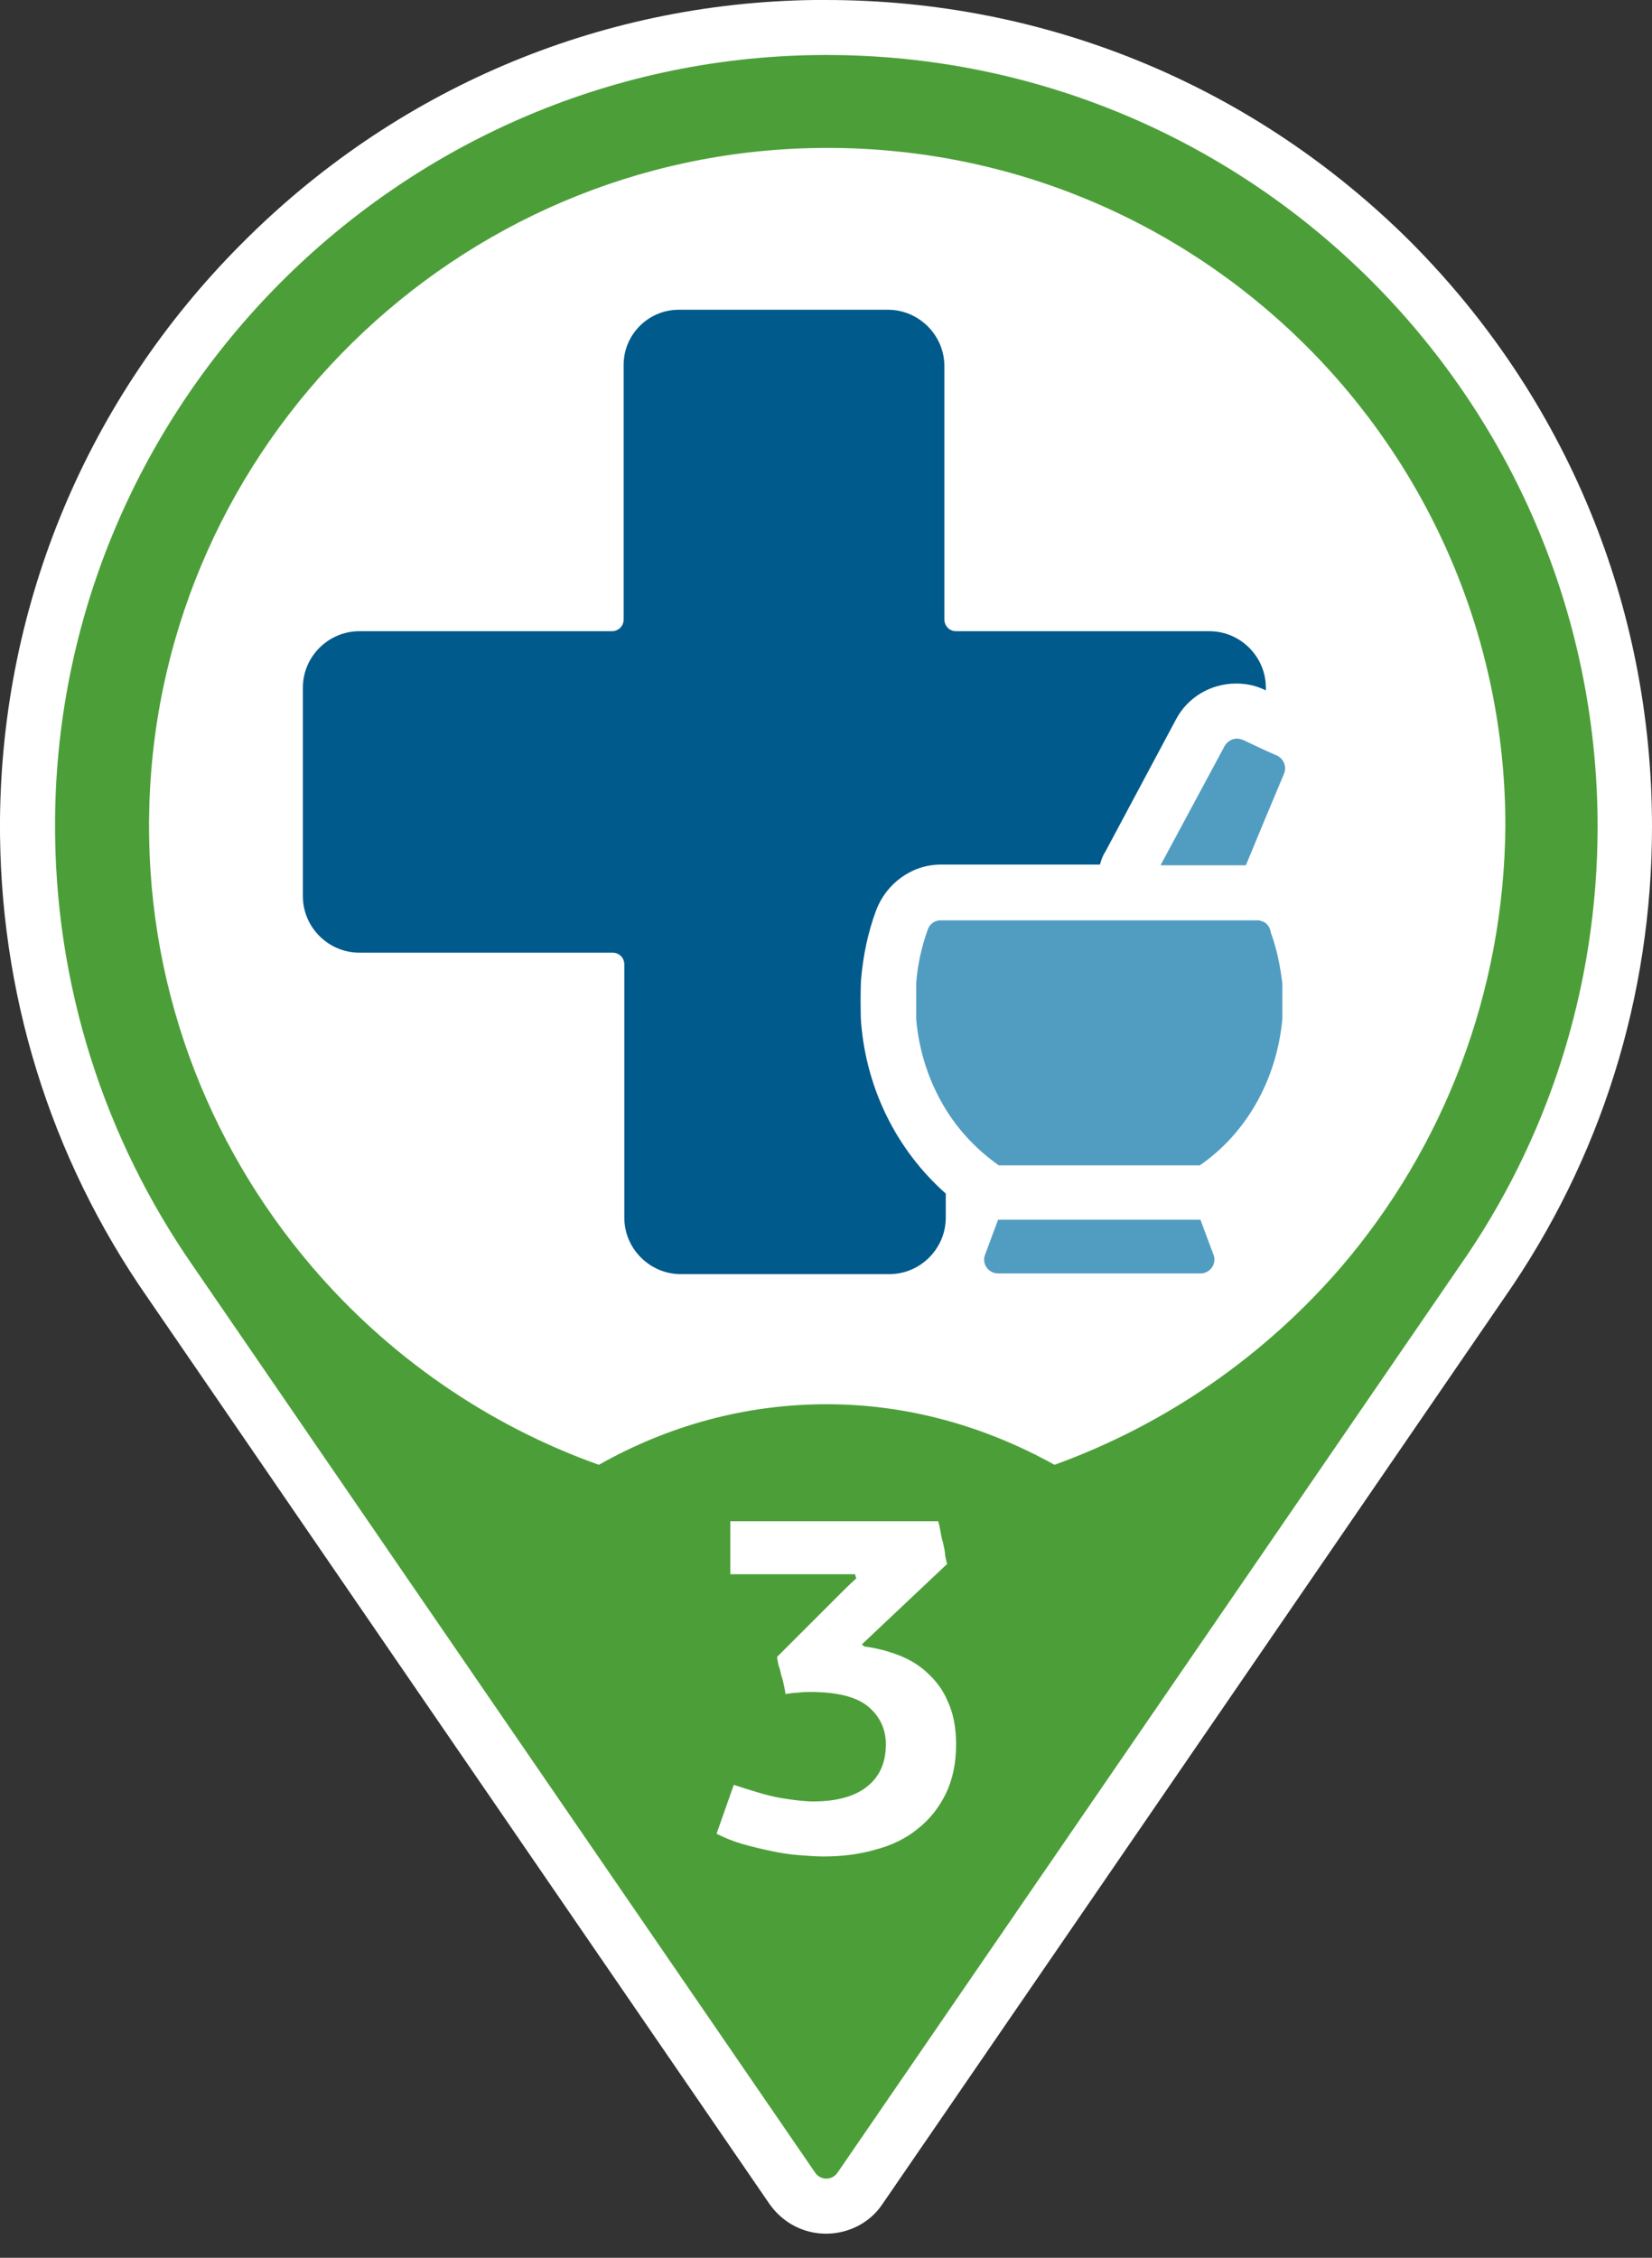 <?xml version="1.0" encoding="utf-8"?>
<!-- Generator: Adobe Illustrator 26.0.3, SVG Export Plug-In . SVG Version: 6.00 Build 0)  -->
<svg version="1.1" xmlns="http://www.w3.org/2000/svg" xmlns:xlink="http://www.w3.org/1999/xlink" x="0px" y="0px"
	 viewBox="0 0 240 328" style="enable-background:new 0 0 240 328;" xml:space="preserve">
<rect x="0" y="0" width="240" height="328" fill="#333333" stroke="none"/>
<style type="text/css">
	.st0{fill:#FFFFFF;}
	.st1{fill:#005A8C;}
	.st2{fill:#519DC2;}
	.st3{fill:#4C9F38;}
</style>
<g id="Hintergrund_weiß">
	<path class="st0" d="M204.9,35.1C182.2,12.5,152.1,0,120,0c-0.6,0-1.1,0-1.7,0C86.9,0.4,57.3,13,35,35.5C12.7,57.9,0.3,87.6,0,119
		c-0.2,25,7.2,49.1,21.5,69.6l34.3,50l56,81.6c1.9,2.7,4.9,4.3,8.2,4.3c3.3,0,6.4-1.6,8.2-4.3l56-81.6l34.3-50
		c14.1-20.2,21.5-43.9,21.5-68.5C240,87.9,227.5,57.8,204.9,35.1z"/>
</g>
<g id="Icon">
	<g>
		<path class="st1" d="M125.1,148.6c-0.1-1-0.1-5.4,0-6.4c0.3-3.4,1-6.8,2.2-10c1.5-3.9,5.2-6.6,9.4-6.6h22.9h0.2
			c0.2-0.7,0.4-1.3,0.8-1.9l10.2-19.1c1.7-3.3,5.1-5.3,8.8-5.3c1.5,0,2.9,0.3,4.3,1l0,0v-0.4c0-4.5-3.7-8.2-8.2-8.2h-36.8
			c-1,0-1.7-0.8-1.7-1.7V53.2c0-4.5-3.7-8.2-8.2-8.2H98.6c-4.4,0-8,3.6-8,8v37c0,1-0.8,1.7-1.7,1.7H52.2c-4.5,0-8.2,3.7-8.2,8.2
			v30.3c0,4.5,3.7,8.2,8.2,8.2h36.8c1,0,1.7,0.8,1.7,1.7v36.8c0,4.5,3.7,8.2,8.2,8.2h30.3c4.5,0,8.2-3.7,8.2-8.2v-3.5
			C130.3,167.1,125.9,158.3,125.1,148.6z"/>
		<g>
			<path class="st2" d="M174.4,177.2h-0.1h-14.6h-14.6H145l-1.9,5.1c-0.5,1.3,0.5,2.7,1.9,2.7h29.4c1.4,0,2.4-1.4,1.9-2.7
				L174.4,177.2z"/>
			<path class="st2" d="M185.6,109.8l-1.6-0.7l-3.4-1.6c-0.3-0.1-0.6-0.2-0.9-0.2c-0.7,0-1.4,0.4-1.8,1.1l-9.3,17.3h12.4l2.9-7
				l2.6-6.2C187,111.4,186.5,110.3,185.6,109.8z"/>
			<path class="st2" d="M184.7,135.7c-0.1-0.2-0.1-0.5-0.2-0.7c-0.2-0.6-0.7-1.1-1.3-1.2c-0.2-0.1-0.4-0.1-0.6-0.1h-1.9h-14.2h-5.6
				h-1.3h-22.9c-0.9,0-1.6,0.5-1.9,1.3c-0.9,2.5-1.5,5.1-1.7,7.9c0,0.5,0,4.5,0,5.1c0.4,4.8,1.9,9.2,4.2,13c2,3.3,4.7,6.1,7.8,8.3
				h14.6h14.6c6.7-4.6,11.2-12.4,12-21.3c0-0.5,0-4.5,0-5.1C186,140.4,185.5,137.9,184.7,135.7z"/>
		</g>
	</g>
</g>
<g id="Pin_und_Zahl">
	<path class="st3" d="M118.4,8C57.8,8.9,8.5,58.5,8,119c-0.2,24.2,7.3,46.6,20.1,65l34.3,50l56,81.6c0.8,1.2,2.5,1.2,3.3,0l56-81.6
		l34.3-50c12.7-18.1,20.1-40.2,20.1-64C232,57.6,181,7.1,118.4,8z M194.9,184c-11.1,12.9-25.4,22.9-41.7,28.8
		c-10.1-5.6-21.3-8.8-33.1-8.8s-23,3.1-33.1,8.8c-16.3-5.8-30.7-15.9-41.7-28.8c-15.3-17.9-24.4-41.4-23.6-67.1
		c1.6-52.4,44.6-94.7,97.1-95.4c55-0.8,99.9,43.6,99.9,98.5C218.5,144.4,209.6,166.8,194.9,184z"/>
	<g>
		<path class="st0" d="M125.6,239.2c1.6,0.2,3.2,0.6,4.8,1.2c1.6,0.6,3,1.4,4.3,2.6s2.3,2.5,3,4.2c0.8,1.7,1.2,3.8,1.2,6.2
			c0,2.8-0.5,5.1-1.5,7.2c-1,2-2.3,3.7-4.1,5.1c-1.7,1.4-3.8,2.4-6.1,3c-2.4,0.7-4.9,1-7.6,1c-1.1,0-2.3-0.1-3.6-0.2
			c-1.3-0.1-2.6-0.3-4-0.6c-1.4-0.3-2.7-0.6-4.1-1c-1.4-0.4-2.6-0.9-3.8-1.5l2.5-7.1c2.8,0.9,5,1.6,6.8,1.9c1.8,0.3,3.4,0.5,4.8,0.5
			c3.3,0,5.9-0.7,7.7-2.1c1.8-1.4,2.8-3.4,2.8-6.2c0-2.2-0.9-4.1-2.6-5.5c-1.7-1.4-4.5-2.1-8.4-2.1c-0.6,0-1.1,0-1.7,0.1
			c-0.6,0-1.2,0.1-1.9,0.2c0-0.3-0.1-0.7-0.2-1.2c-0.1-0.5-0.2-1-0.4-1.5c-0.1-0.5-0.2-1-0.4-1.5c-0.1-0.5-0.2-0.9-0.2-1.2
			c0.8-0.8,1.8-1.8,2.7-2.7c1-1,2-2,3-3c1-1,2-2,3-3c1-1,1.9-1.9,2.8-2.7c0-0.1-0.1-0.2-0.1-0.3c0-0.1-0.1-0.2-0.1-0.3h-18.1v-7.7
			h30.2c0.1,0.3,0.2,0.7,0.3,1.3c0.1,0.6,0.2,1.2,0.4,1.8c0.1,0.6,0.3,1.2,0.3,1.8c0.1,0.6,0.2,1,0.3,1.3l-12.4,11.7L125.6,239.2z"
			/>
	</g>
</g>
</svg>
